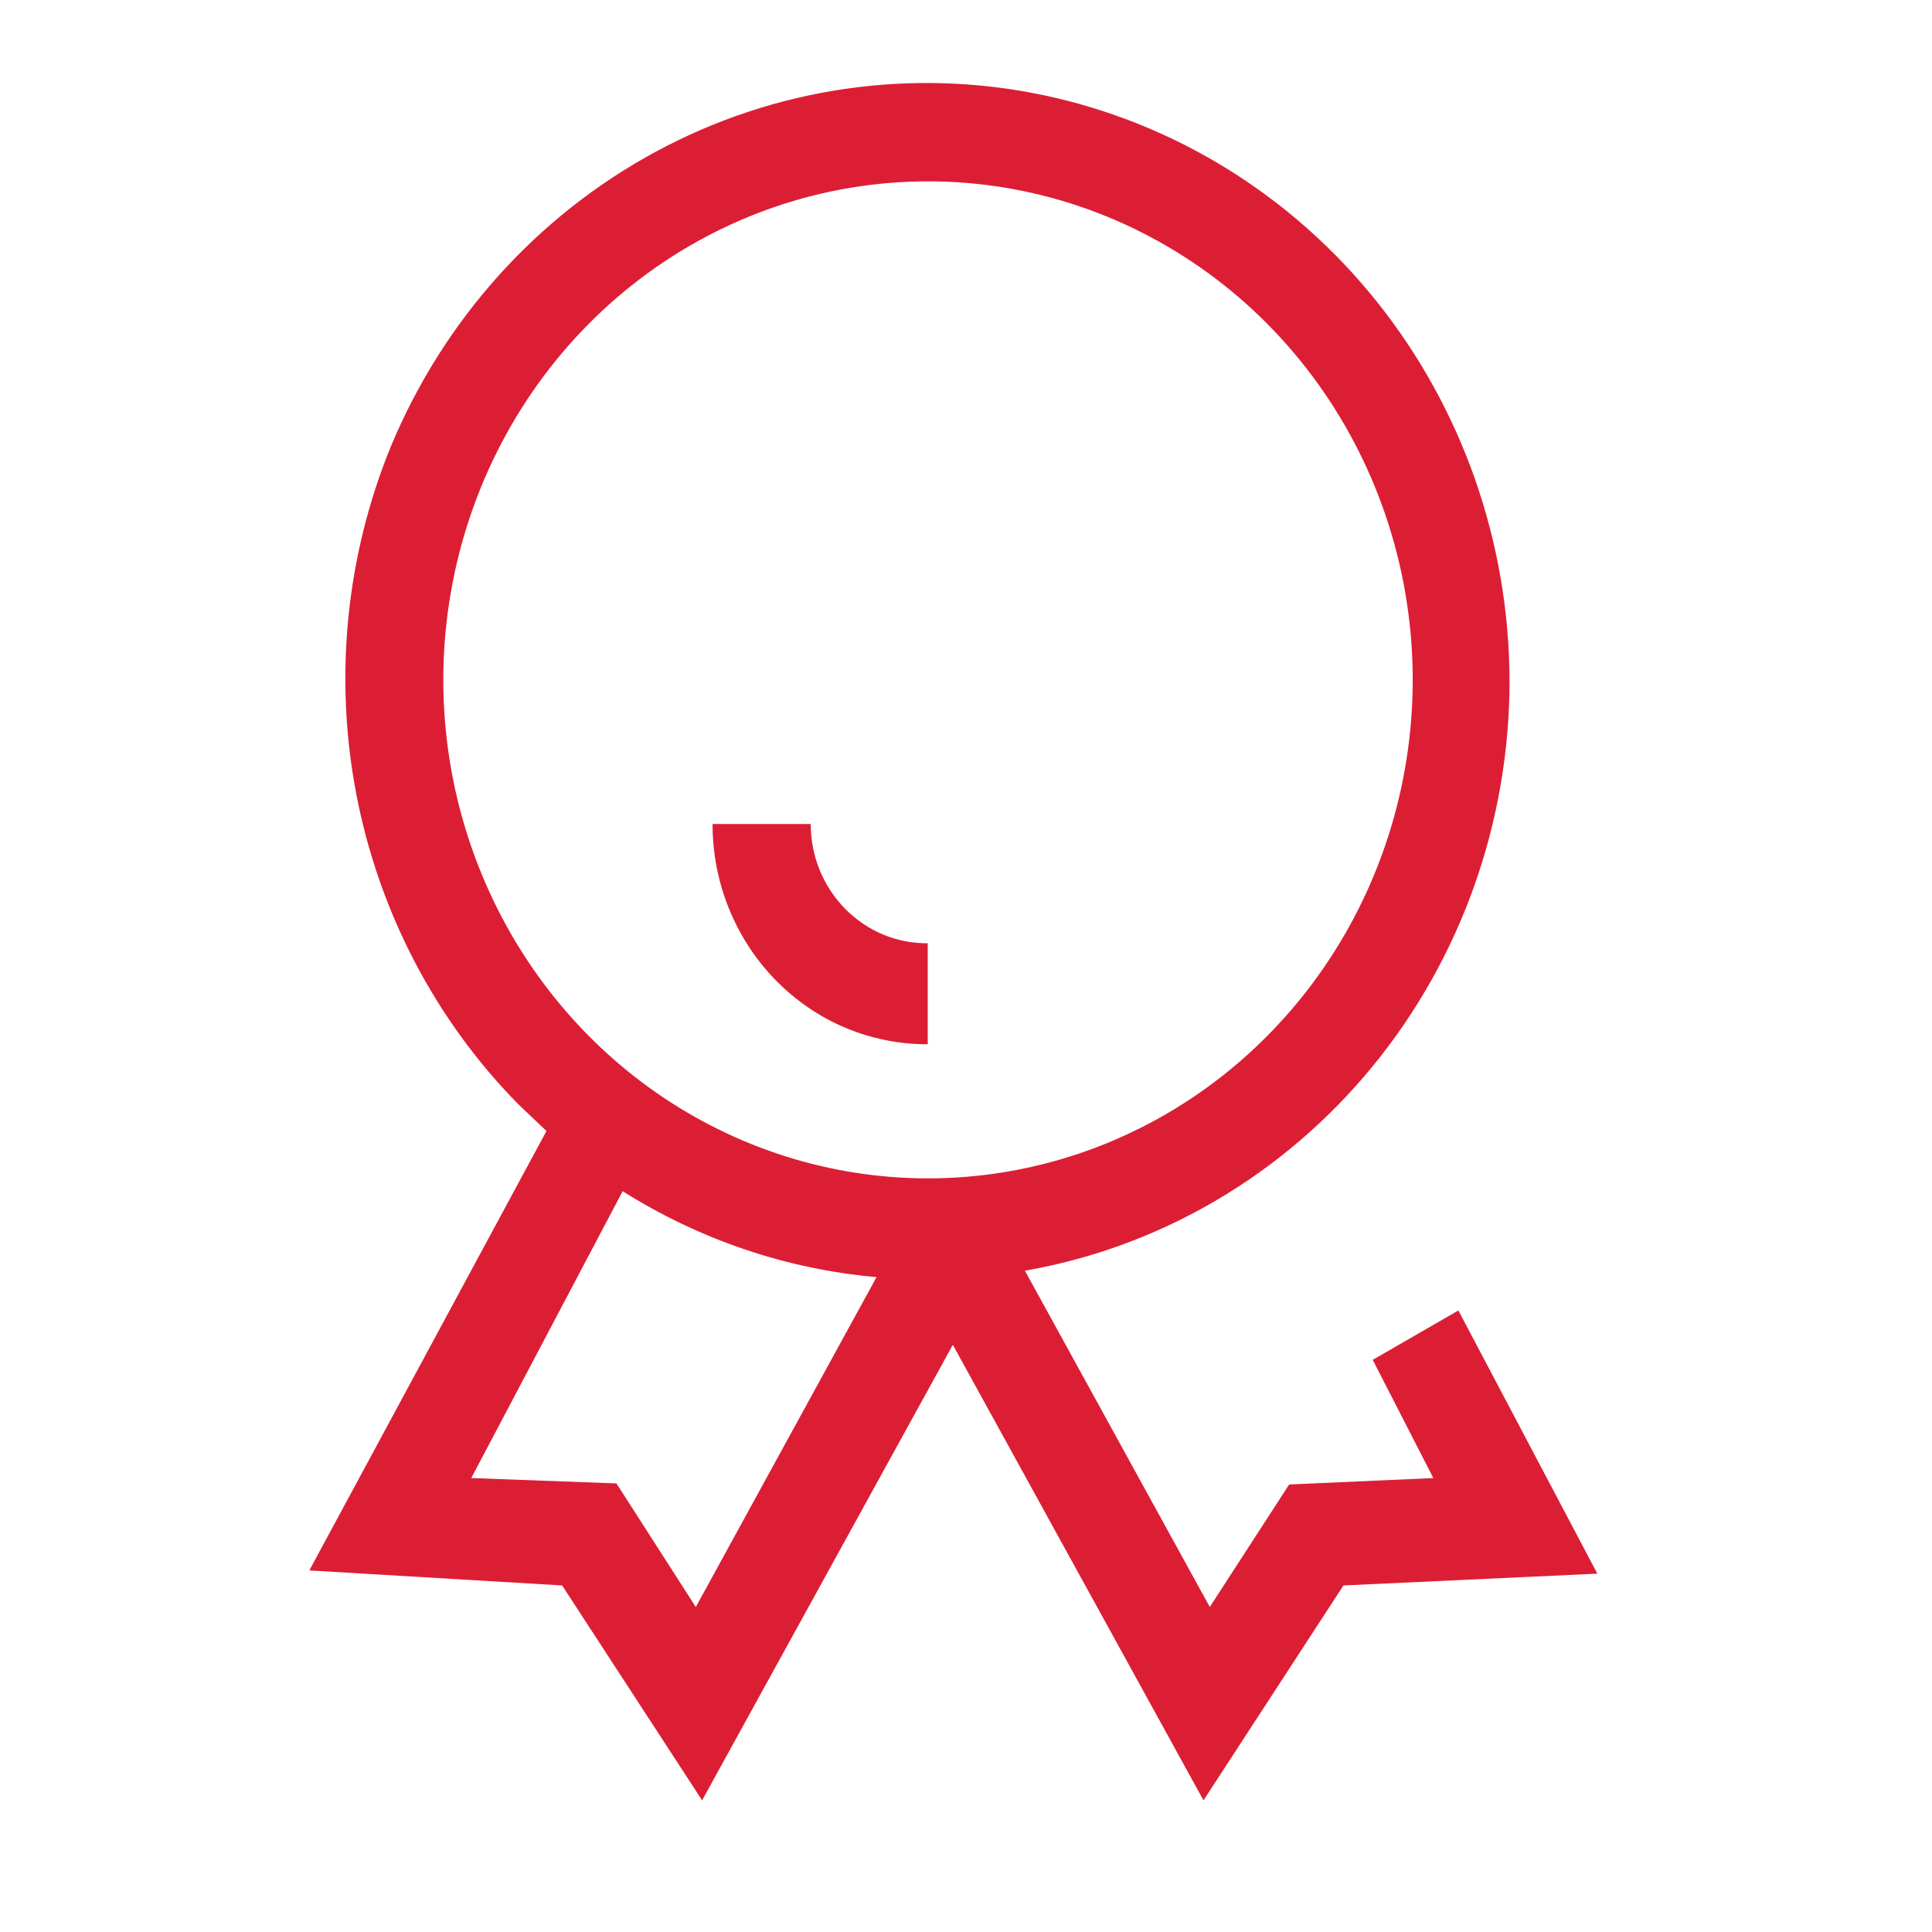 <svg width="27" height="27" viewBox="0 0 27 27" fill="none" xmlns="http://www.w3.org/2000/svg">
<path d="M12.965 14.594V13.182C12.751 13.184 12.539 13.143 12.34 13.06C12.142 12.977 11.962 12.854 11.809 12.699C11.658 12.544 11.537 12.36 11.454 12.157C11.372 11.954 11.33 11.736 11.33 11.516H9.958C9.958 11.921 10.035 12.323 10.187 12.697C10.338 13.071 10.56 13.411 10.839 13.697C11.119 13.983 11.45 14.21 11.815 14.364C12.18 14.517 12.571 14.595 12.965 14.594Z" fill="#DC1E35"/>
<path d="M20.381 18.314L19.184 19.004L20.031 20.656L18.016 20.746L16.907 22.458L14.323 17.758C16.219 17.428 17.94 16.417 19.18 14.905C20.42 13.393 21.099 11.478 21.096 9.5C21.088 7.574 20.434 5.709 19.245 4.22C18.056 2.731 16.404 1.71 14.568 1.327C12.732 0.944 10.824 1.224 9.165 2.12C7.506 3.015 6.198 4.471 5.461 6.242C4.832 7.782 4.666 9.48 4.983 11.117C5.301 12.755 6.088 14.257 7.242 15.431L7.637 15.806L4.323 21.947L7.856 22.157L9.812 25.16L13.316 18.794L16.819 25.16L18.775 22.157L22.323 21.992L20.381 18.314ZM6.732 12.218C6.166 10.844 6.044 9.32 6.384 7.869C6.724 6.419 7.507 5.119 8.619 4.161C9.731 3.203 11.113 2.637 12.561 2.547C14.009 2.457 15.447 2.848 16.663 3.662C17.879 4.475 18.809 5.669 19.316 7.067C19.823 8.465 19.88 9.993 19.479 11.427C19.078 12.861 18.24 14.124 17.088 15.032C15.937 15.939 14.532 16.442 13.082 16.467C11.732 16.49 10.407 16.098 9.275 15.341C8.144 14.584 7.258 13.496 6.732 12.218ZM9.724 22.458L8.615 20.731L6.586 20.656L8.702 16.647C9.778 17.326 10.993 17.737 12.25 17.848L9.724 22.458Z" fill="#DC1E35"/>
</svg>
